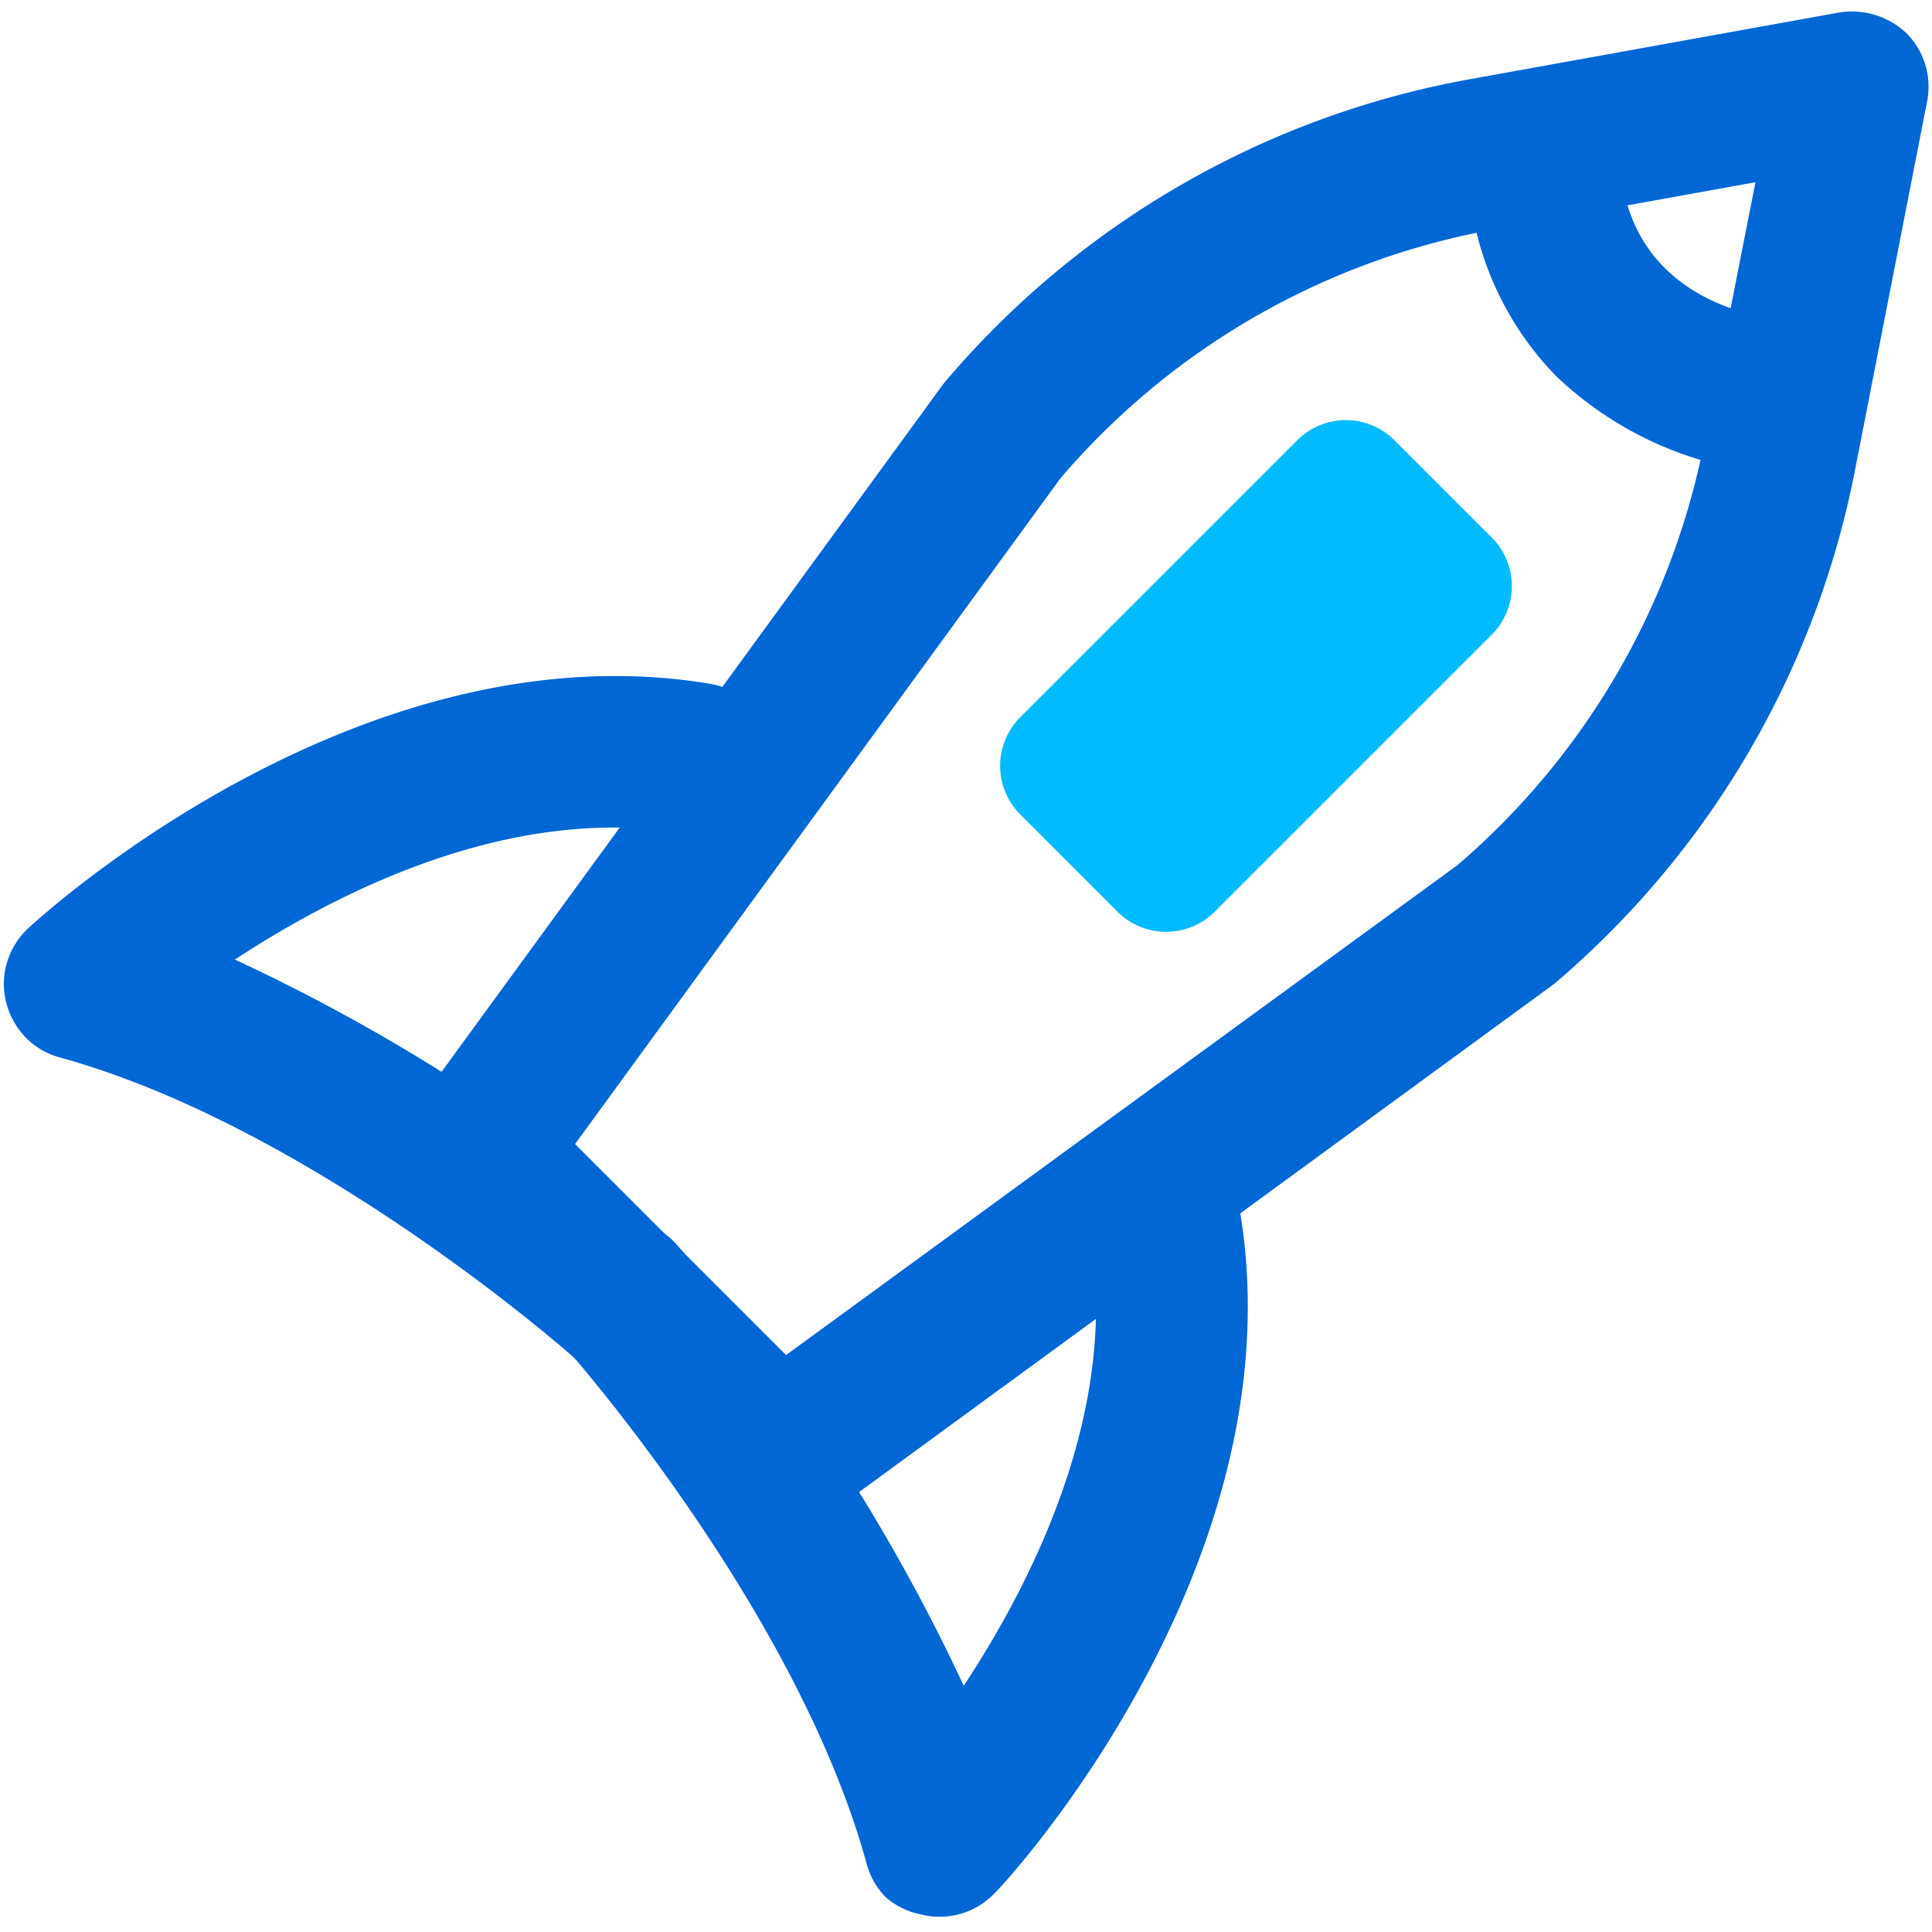 <svg xmlns="http://www.w3.org/2000/svg" width="102" height="102" viewBox="0 0 102 102">
    <g fill="none" fill-rule="nonzero">
        <path fill="#0067D4" d="M82.16 19.86a16.46 16.46 0 0 1-4.64-12.62 4.014 4.014 0 0 1 8 .66c0 1.32 0 7.88 8.84 9.08a4.035 4.035 0 0 1-1.06 8 18.9 18.9 0 0 1-11.14-5.12z"/>
        <path fill="#0067D4" d="M38.36 79.62l-16-16a4 4 0 0 1-.4-5.18l27.72-38 .18-.24a47.32 47.32 0 0 1 27.64-16L97.1.66a4.2 4.2 0 0 1 3.58 1.12 4 4 0 0 1 1.06 3.58L97.9 25a47.44 47.44 0 0 1-15.82 26.92l-.24.18-38.3 28a4 4 0 0 1-5.18-.48zm-8-19.22L41.5 71.54l35.44-25.86a39.38 39.38 0 0 0 13.02-22.26l2.72-13.8-13.84 2.5a39.24 39.24 0 0 0-22.86 13.14L30.36 60.4z"/>
        <path fill="#0067D4" d="M46.78 100.18a4 4 0 0 1-1.02-1.76c-3.7-13.54-15.88-27.26-16-27.38a4 4 0 0 1 .32-5.66 4 4 0 0 1 5.64.32A99.42 99.42 0 0 1 50.88 89c3.68-5.58 8.22-14.62 6.68-23.76a4.005 4.005 0 1 1 7.9-1.32c3.12 18.6-12.26 35.38-12.92 36a4 4 0 0 1-3.88 1.16 4 4 0 0 1-1.88-.9z"/>
        <path fill="#0067D4" d="M1.36 54.78A4.16 4.16 0 0 1 .32 52.9a4 4 0 0 1 1.16-3.88c.7-.66 17.48-16 36-12.92a4.006 4.006 0 1 1-1.34 7.9c-9.12-1.54-18.16 3-23.74 6.66a99.18 99.18 0 0 1 23.38 15.18 4 4 0 1 1-5.34 5.96c-.12-.14-13.88-12.32-27.38-16a4 4 0 0 1-1.7-1.02z"/>
        <path fill="#0BF" d="M73.621 23.243l5.134 5.133a3.63 3.63 0 0 1 0 5.134L64.132 48.133a3.63 3.63 0 0 1-5.134 0l-5.133-5.134a3.63 3.63 0 0 1 0-5.133l14.623-14.623a3.63 3.63 0 0 1 5.133 0z"/>
    </g>
</svg>
